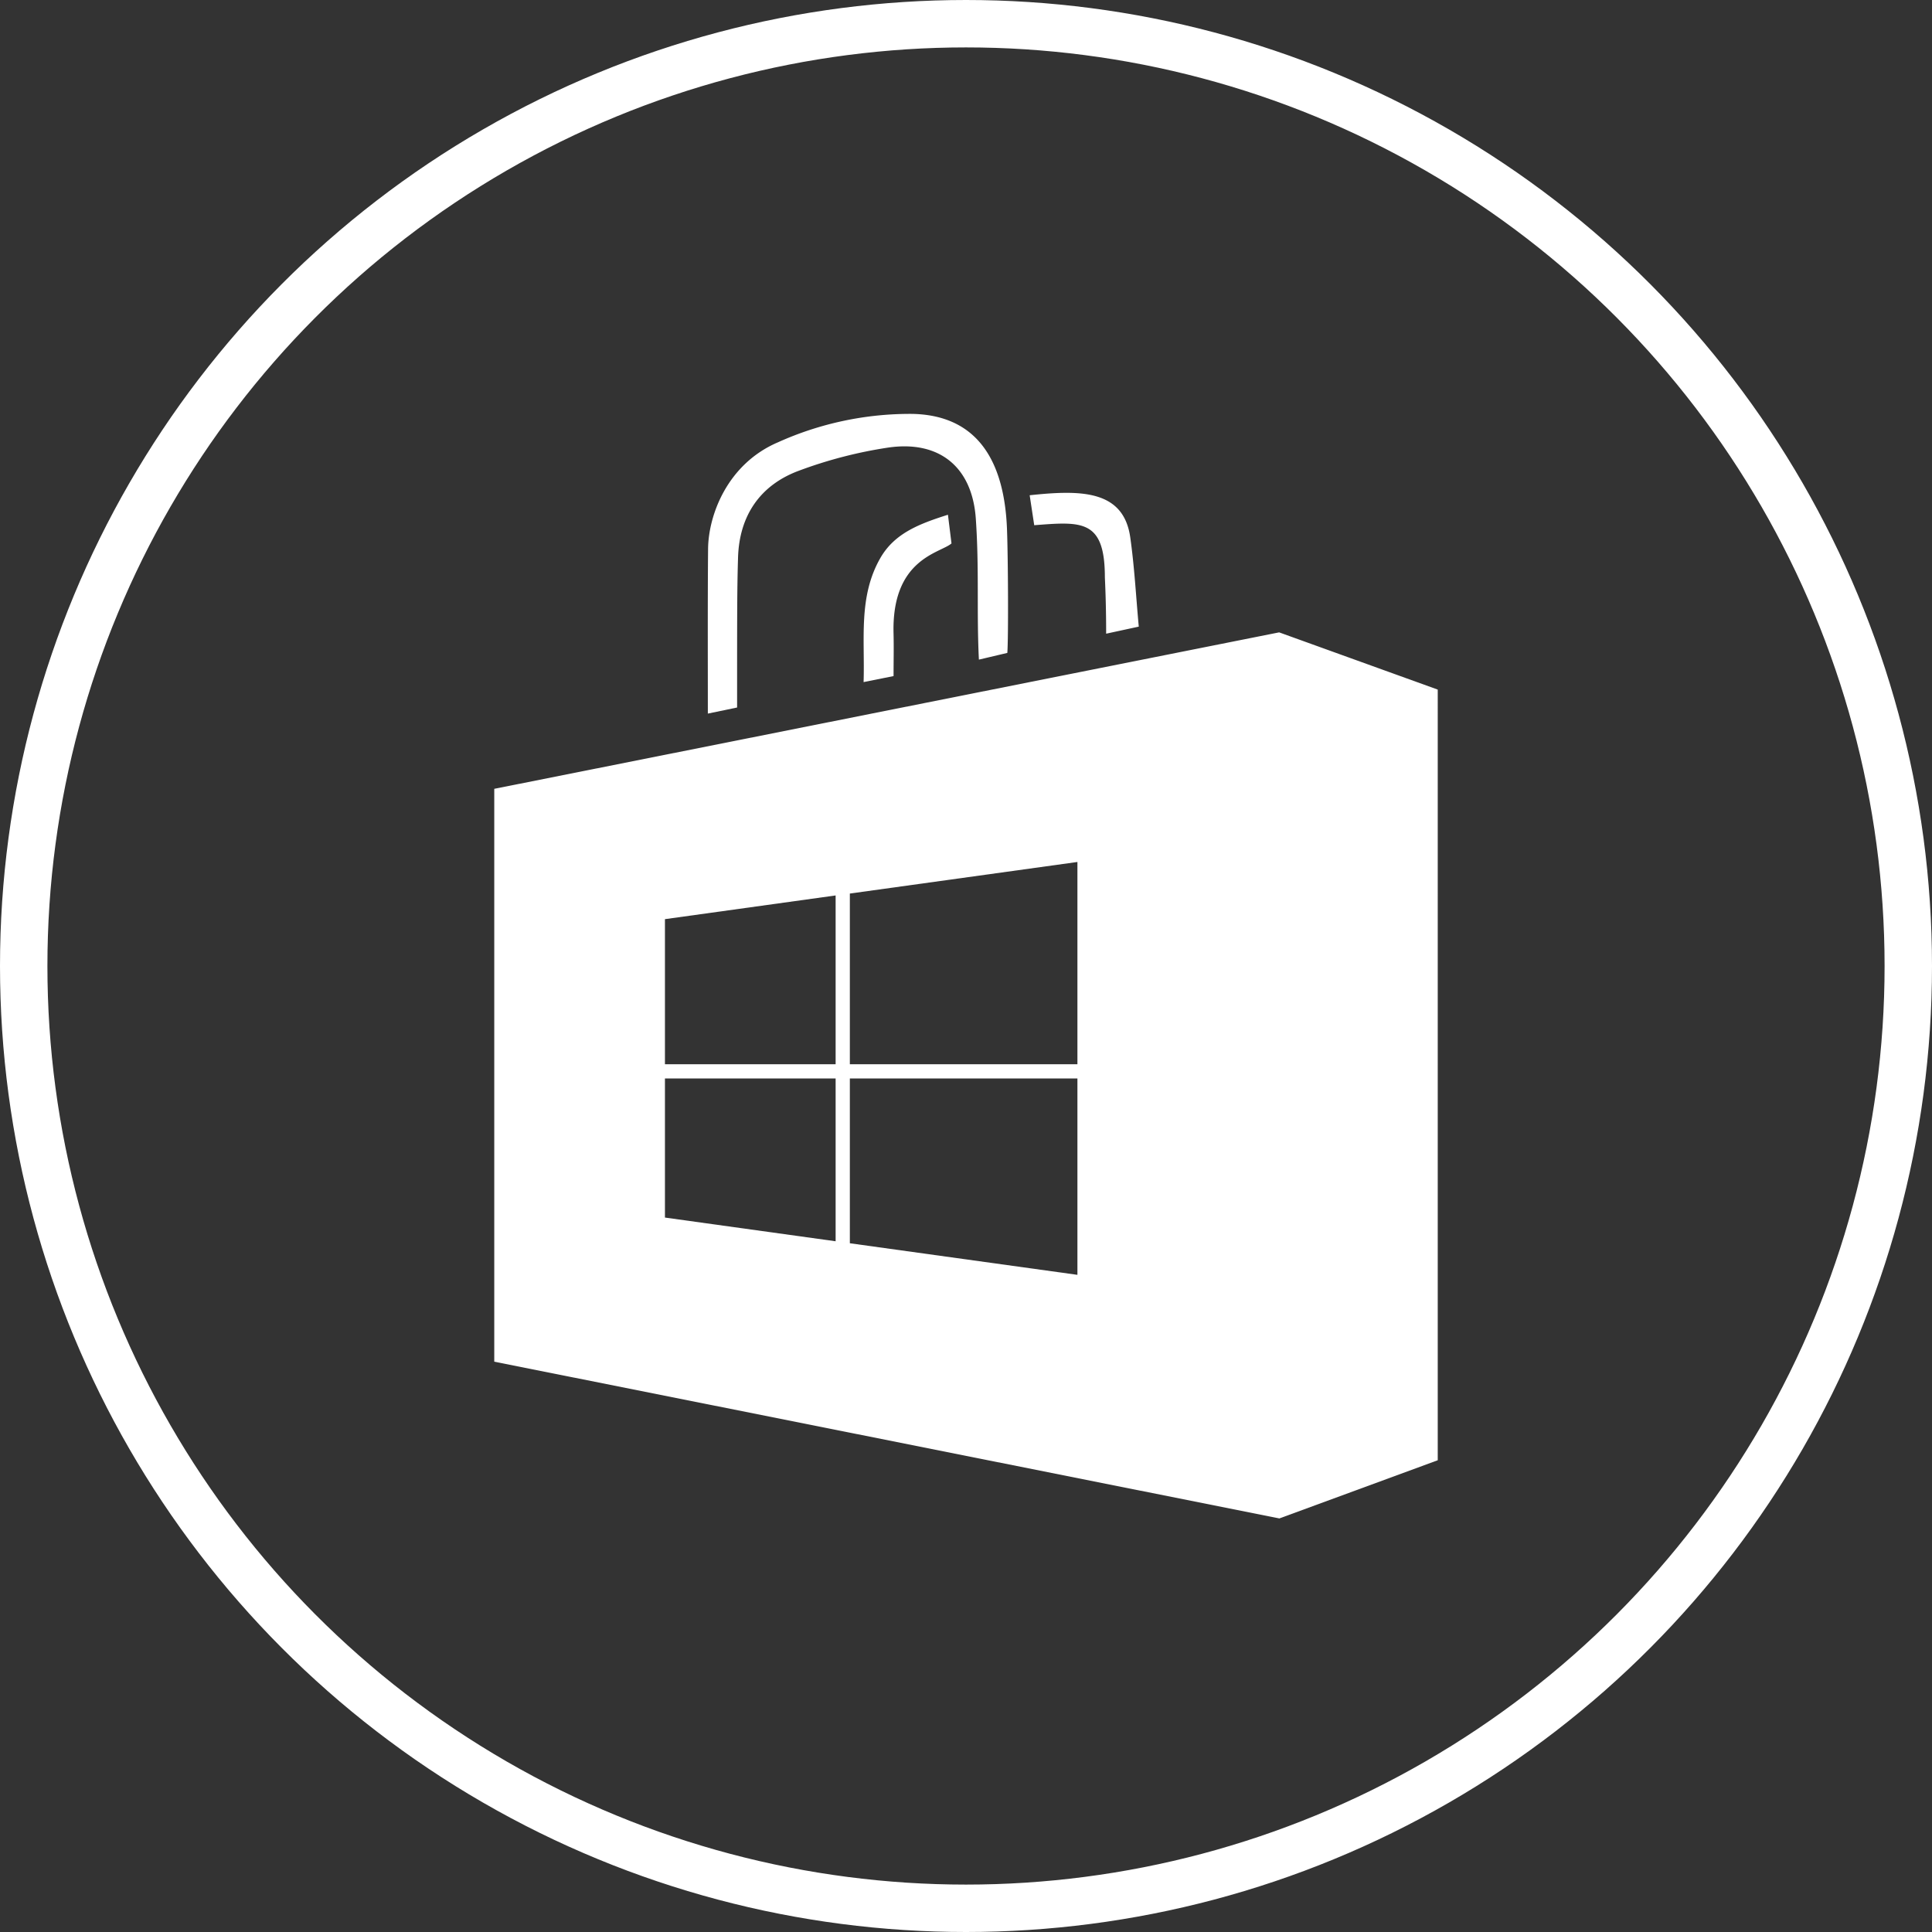 <svg xmlns="http://www.w3.org/2000/svg" viewBox="0 0 407.5 407.5"><rect x="0" y="0" width="407.5" height="407.5" fill="#333333" stroke="none"/><g id="Layer_2" data-name="Layer 2"><g id="white"><path d="M155.47 149.23c0-19.77 0-25.25.2-31.66.27-8.78 4.63-15.24 12.82-18.28a93.39 93.39 0 0 1 18.81-4.88c10.82-1.59 17.77 4.08 18.52 15 .74 10.72.15 19.66.65 29.72l6-1.42c.24-3.48.16-19.79-.07-26-.51-14-5.9-24.08-19.88-24.41a67.75 67.75 0 0 0-28.45 6c-10.67 4.57-14.65 15.36-14.72 22.46-.1 11.49-.05 23-.05 34.75zm62.67-38.45c10-.78 14.9-1.27 14.9 11 .18 3.83.27 7.67.27 11.88l6.88-1.49c-.59-6.44-.92-12.69-1.8-18.86-1.44-10-10.46-10-21.21-8.85zm-18.2-2.21c-5.9 1.88-11.22 3.84-14.25 9.12-4.68 8.15-3.25 17.07-3.54 26.18l6.32-1.27c0-3 .07-5.94 0-8.84-.48-16 9.9-17.08 12.22-19.14zm103.31 36.88l-33.45-12.07-165.55 33v120.83l165.6 33.06 33.4-12.27zm-127 116.36l-36-5v-29.34h36zm0-37.34h-36v-30.6l36-5zm51 44.42l-48-6.66v-34.76h48zm0-44.42h-48v-36l48-6.66z" fill="#fff"/><circle cx="203.75" cy="203.75" r="198.75" fill="none" stroke="#fff" stroke-miterlimit="10" stroke-width="10"/></g></g></svg>